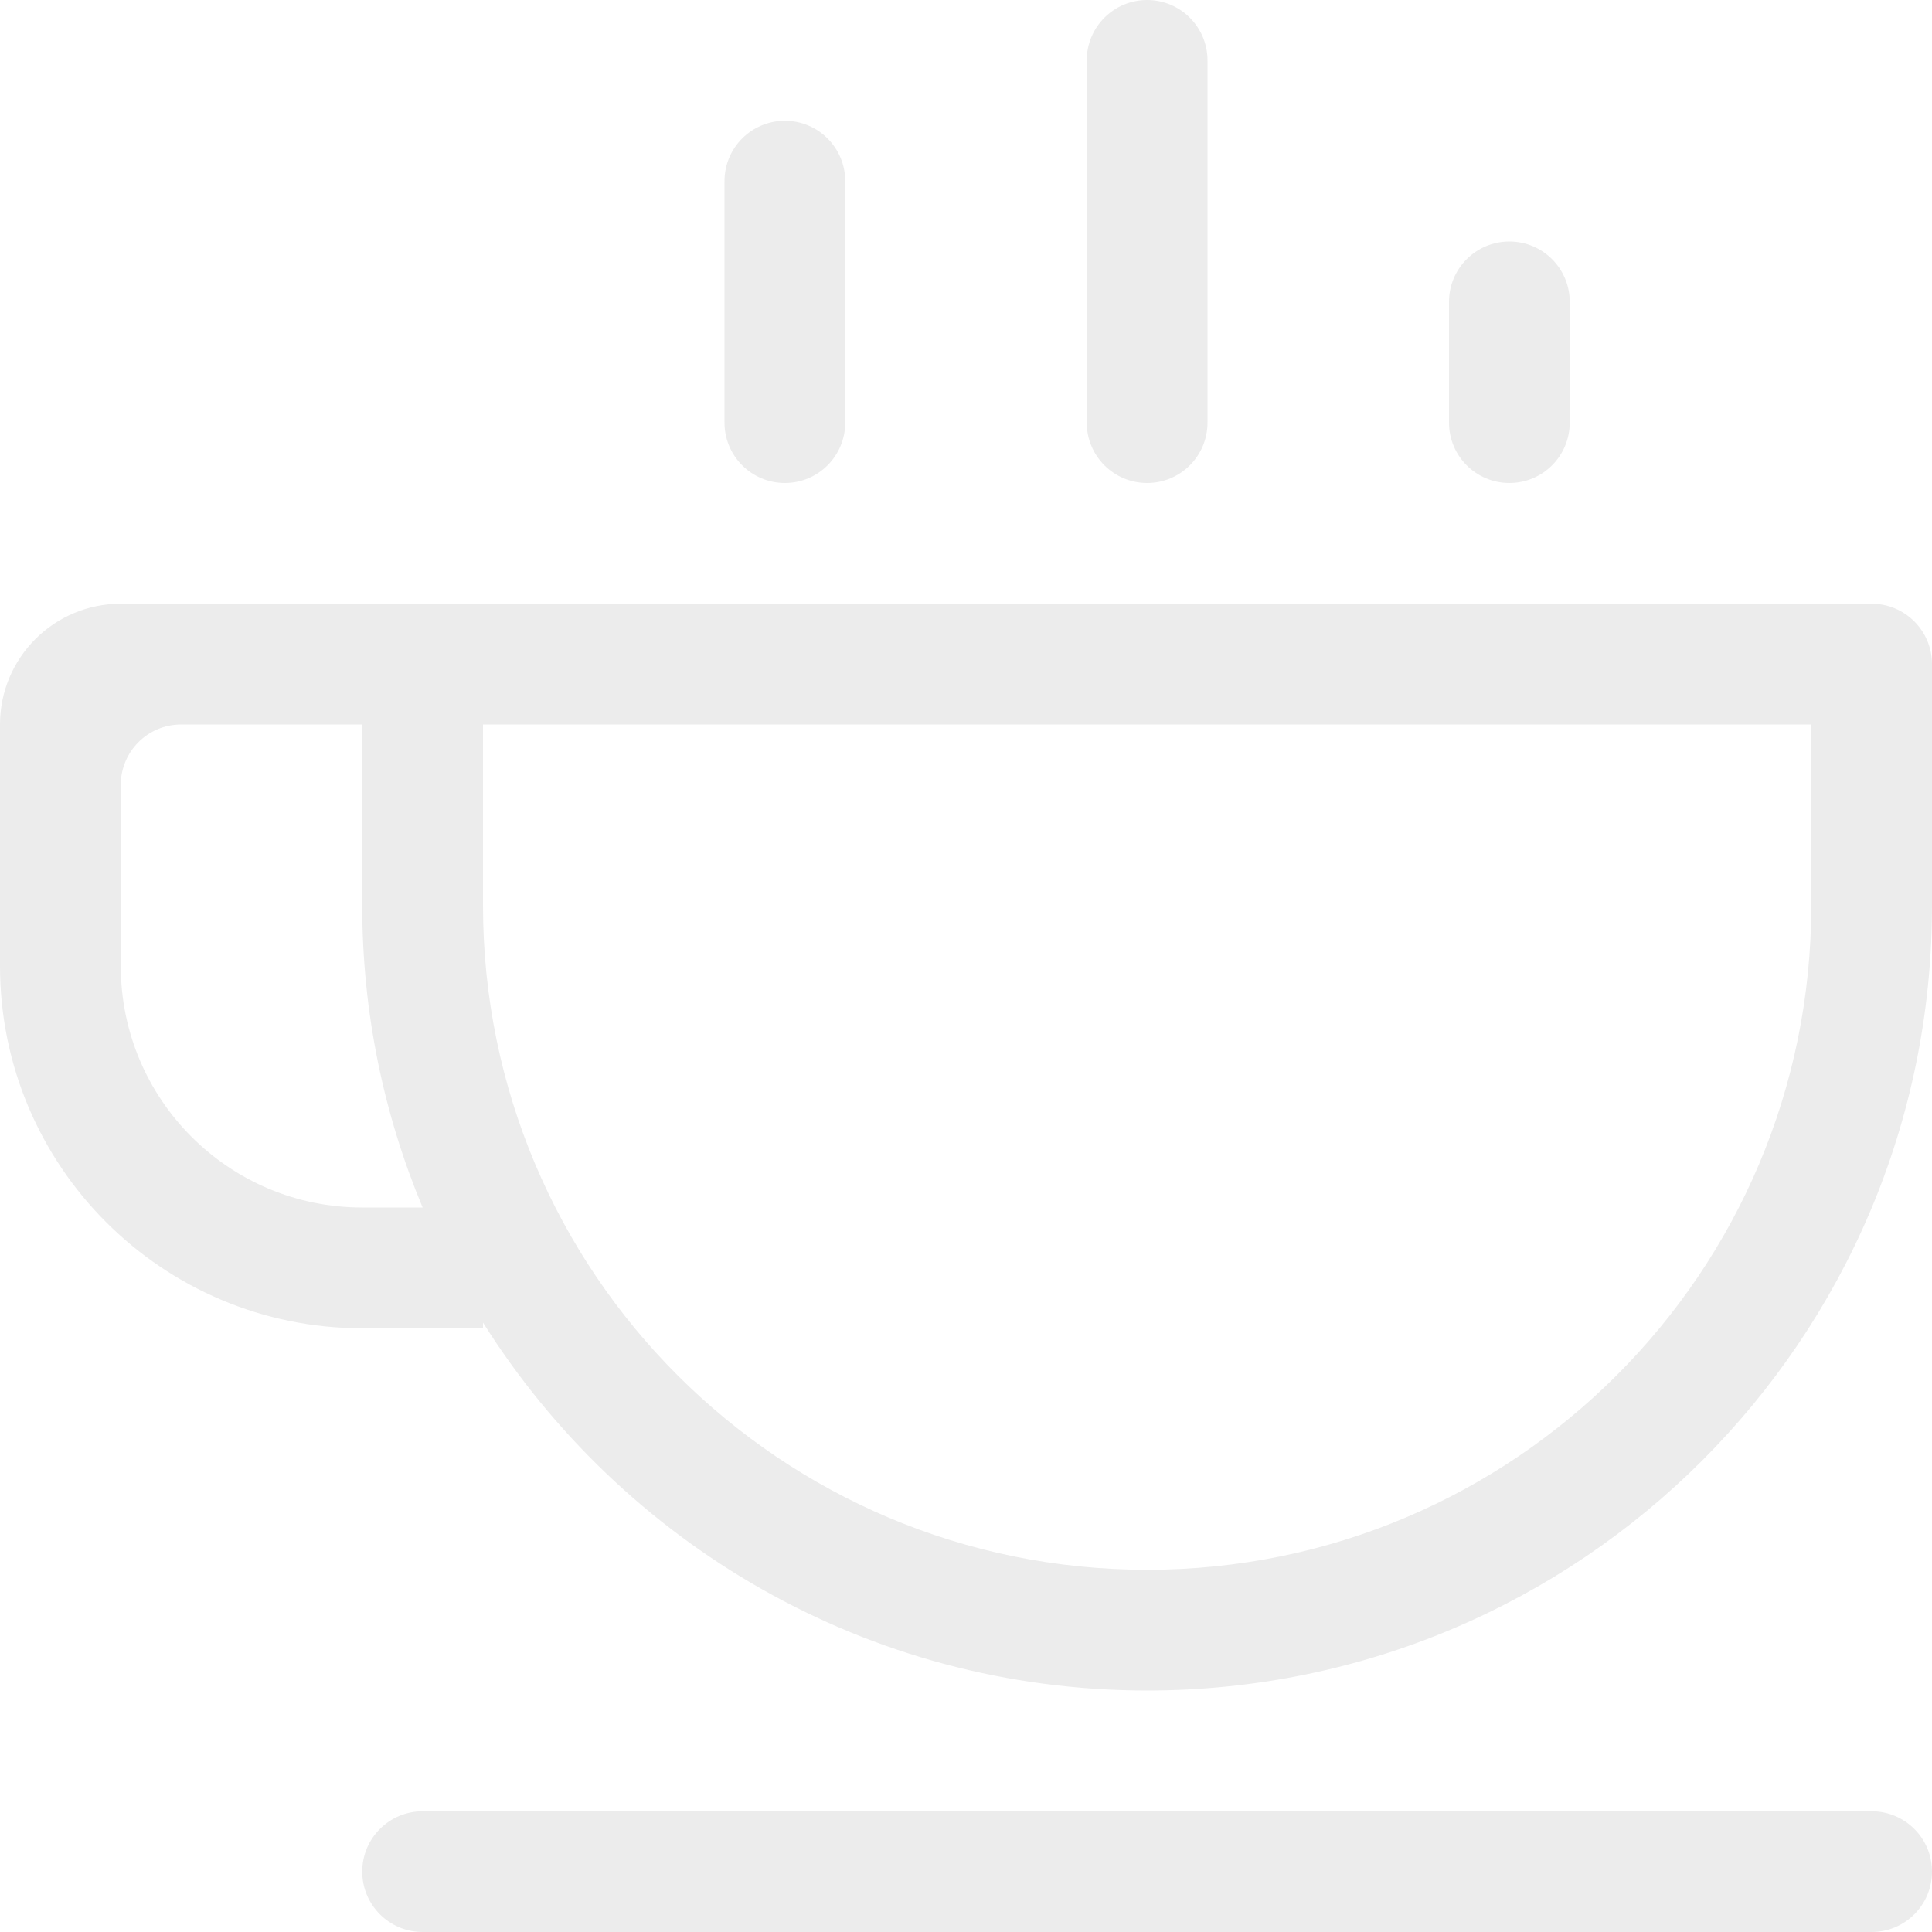 <svg xmlns="http://www.w3.org/2000/svg" xmlns:xlink="http://www.w3.org/1999/xlink" preserveAspectRatio="xMidYMid" width="39" height="39" viewBox="0 0 39 39">
  <defs>
    <style>
      .cls-1 {
        fill: #ececec;
        filter: url(#color-overlay-1);
        fill-rule: evenodd;
      }
    </style>

    <filter id="color-overlay-1" filterUnits="userSpaceOnUse">
      <feFlood flood-color="#ececec"/>
      <feComposite operator="in" in2="SourceGraphic"/>
      <feBlend in2="SourceGraphic" result="solidFill"/>
    </filter>
  </defs>
  <path d="M23.156,34.125 C17.503,34.125 12.554,31.154 9.750,26.698 L9.750,26.813 L7.312,26.813 C3.274,26.813 -0.000,23.538 -0.000,19.500 L-0.000,14.625 C-0.000,13.278 1.090,12.187 2.438,12.187 L37.781,12.187 C38.455,12.187 39.000,12.733 39.000,13.406 L39.000,18.281 C39.000,27.032 31.906,34.125 23.156,34.125 ZM7.312,18.281 L7.312,14.625 L3.656,14.625 C2.983,14.625 2.438,15.170 2.438,15.844 L2.438,19.500 C2.438,22.192 4.620,24.375 7.312,24.375 L8.531,24.375 C7.748,22.499 7.312,20.442 7.312,18.281 ZM36.563,14.625 L9.750,14.625 L9.750,18.281 C9.750,25.686 15.752,31.688 23.156,31.688 C30.560,31.688 36.563,25.686 36.563,18.281 L36.563,14.625 ZM30.469,9.750 C29.795,9.750 29.250,9.205 29.250,8.531 L29.250,6.094 C29.250,5.420 29.795,4.875 30.469,4.875 C31.142,4.875 31.687,5.420 31.687,6.094 L31.687,8.531 C31.687,9.205 31.142,9.750 30.469,9.750 ZM23.156,9.750 C22.483,9.750 21.937,9.205 21.937,8.531 L21.937,1.219 C21.937,0.545 22.483,-0.000 23.156,-0.000 C23.830,-0.000 24.375,0.545 24.375,1.219 L24.375,8.531 C24.375,9.205 23.830,9.750 23.156,9.750 ZM15.844,9.750 C15.170,9.750 14.625,9.205 14.625,8.531 L14.625,3.656 C14.625,2.983 15.170,2.438 15.844,2.438 C16.517,2.438 17.062,2.983 17.062,3.656 L17.062,8.531 C17.062,9.205 16.517,9.750 15.844,9.750 ZM8.531,36.563 L37.781,36.563 C38.455,36.563 39.000,37.108 39.000,37.781 C39.000,38.455 38.455,39.000 37.781,39.000 L8.531,39.000 C7.858,39.000 7.312,38.455 7.312,37.781 C7.312,37.108 7.858,36.563 8.531,36.563 Z" class="cls-1"/>
</svg>
